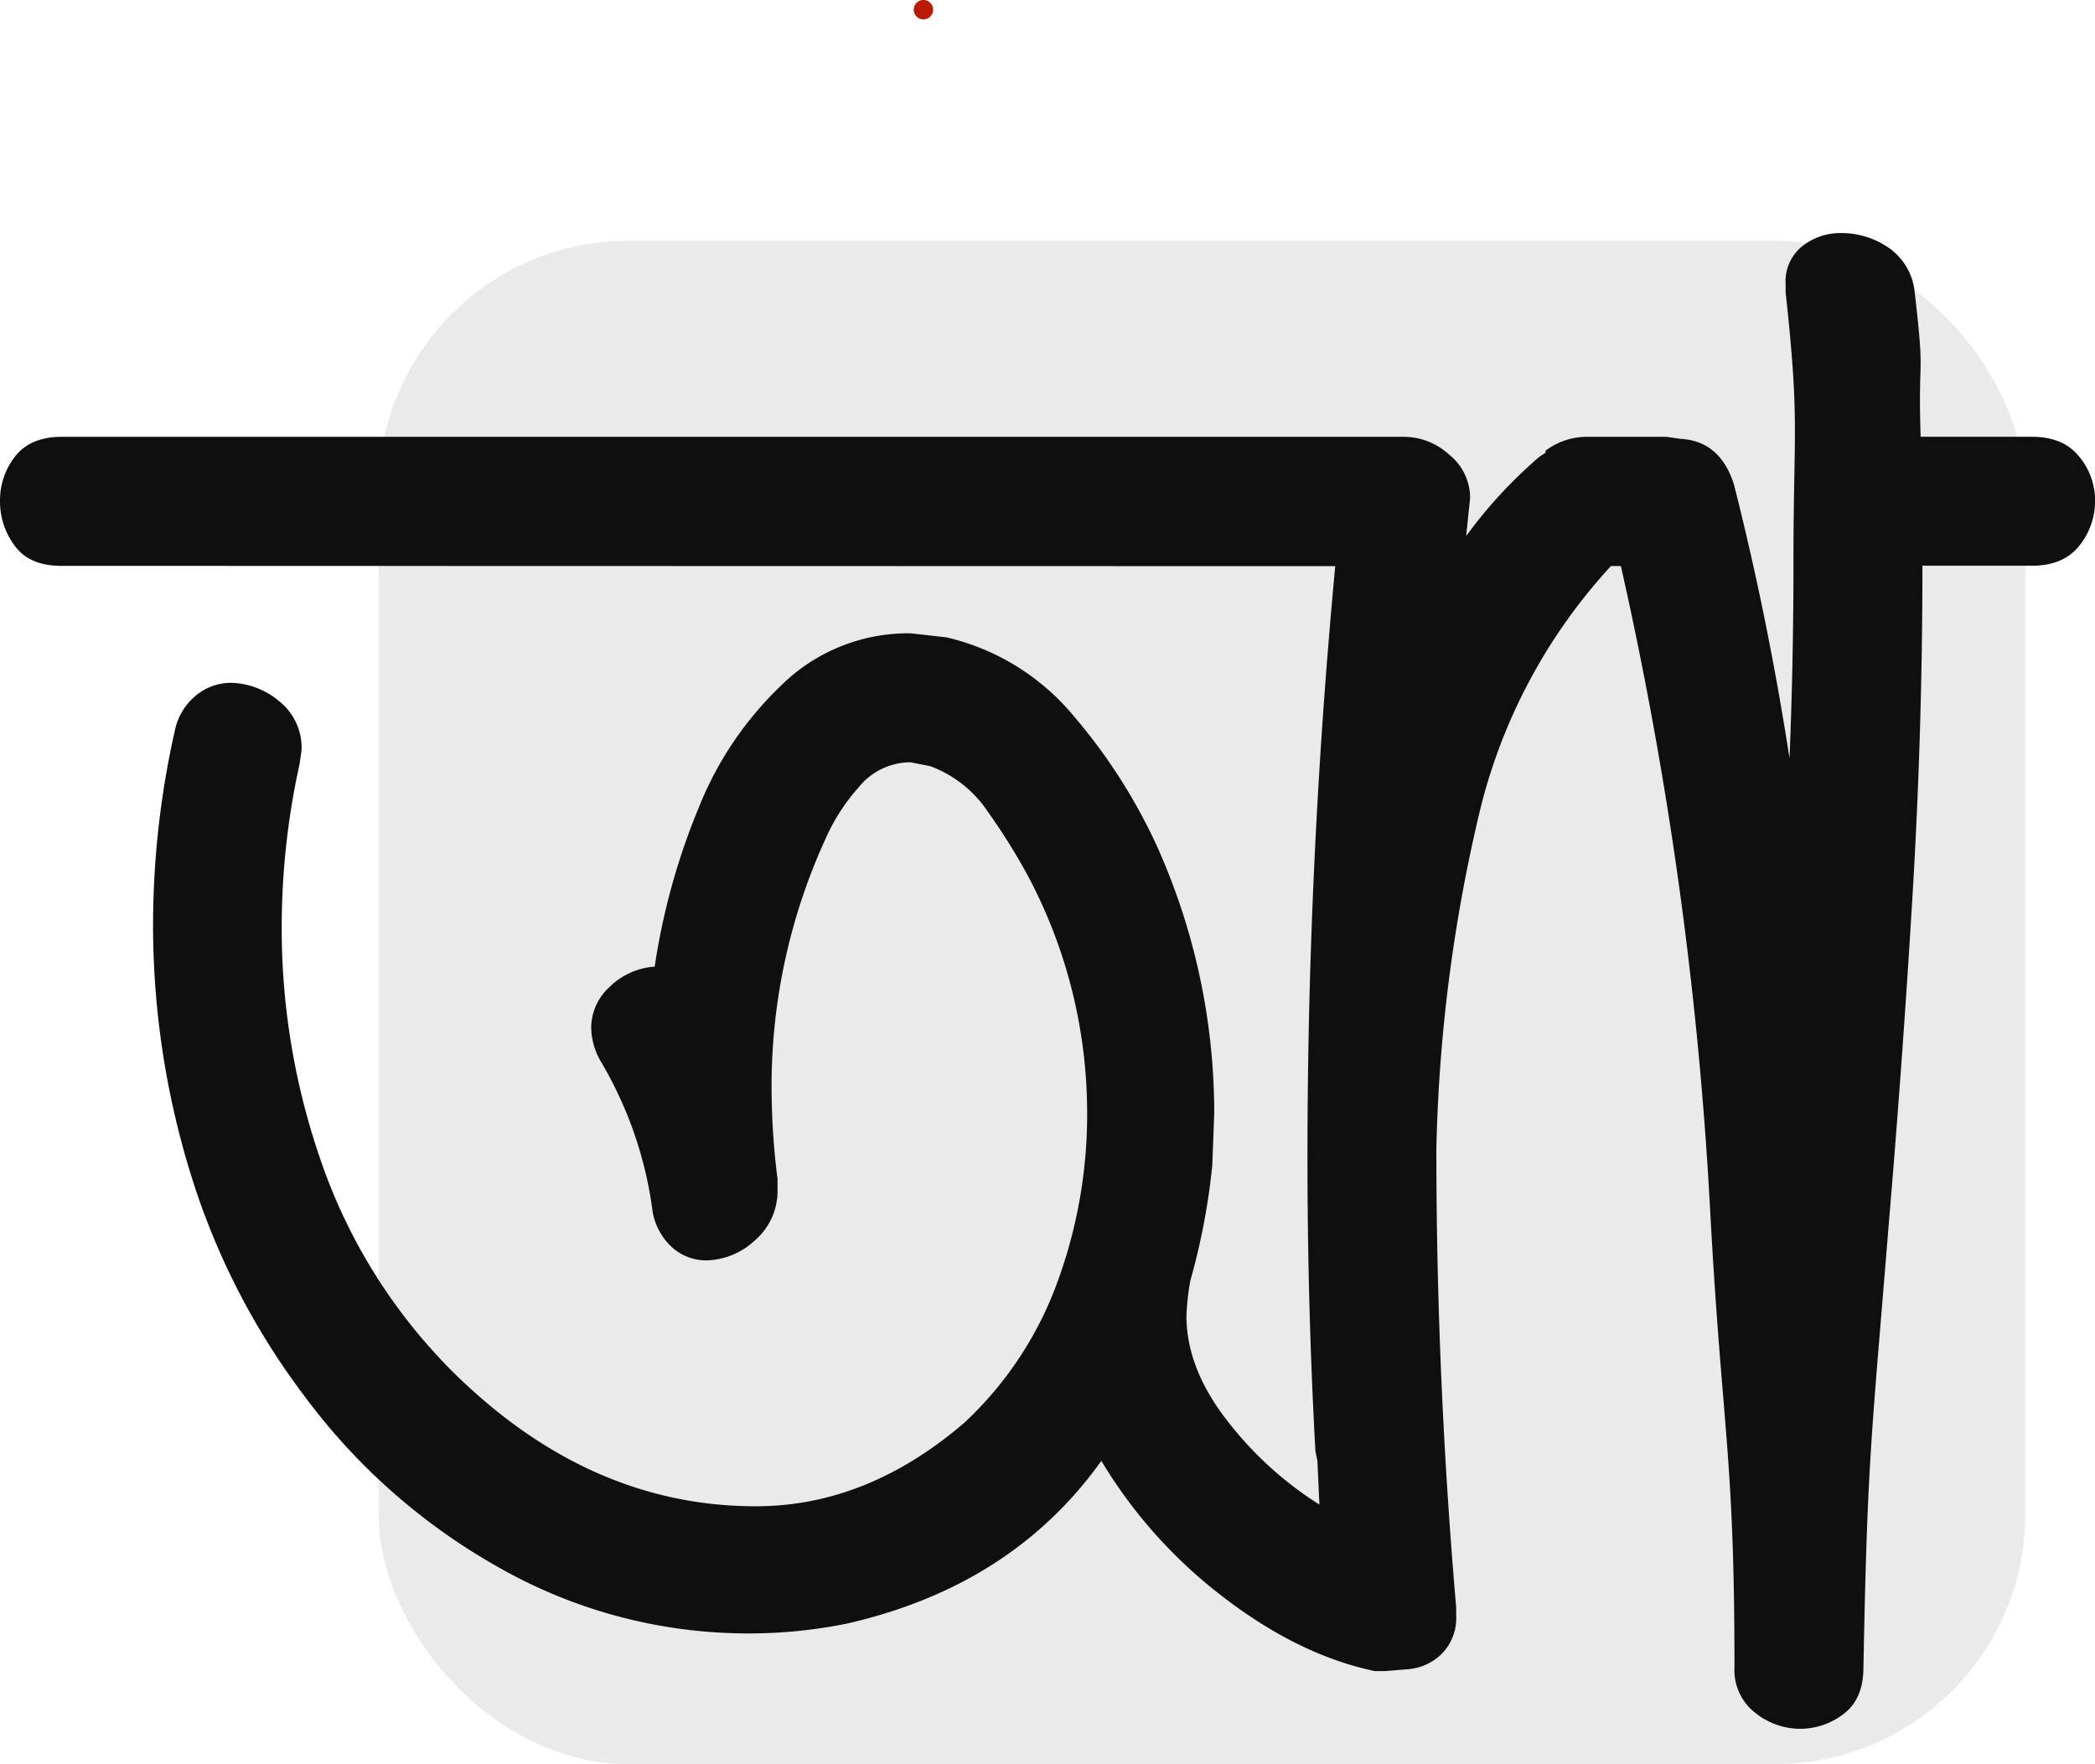 <svg id="Layer_1" data-name="Layer 1" xmlns="http://www.w3.org/2000/svg" viewBox="0 0 324.25 273.02"><defs><style>.cls-1{fill:#eaeaea;}.cls-2{fill:#0f0f0f;}.cls-3{fill:#b91a00;}</style></defs><rect class="cls-1" x="58.59" y="37.26" width="254.86" height="235.77" rx="38.66"/><path class="cls-2" d="M9.39,74.9c-3.27,0-5.68-1-7.21-3.07A11.41,11.41,0,0,1-.13,64.77,11,11,0,0,1,2.18,58c1.53-2,3.94-3.07,7.21-3.07H217.27a10.41,10.41,0,0,1,6.91,2.77,8.56,8.56,0,0,1,3.22,6.75l-.61,5.84A71.72,71.72,0,0,1,238.15,58l.92-.61v-.31a10.68,10.68,0,0,1,6.14-2.15H257.8l2.15.31q6.14.31,8.29,7.06,5.22,20.58,8.6,42.38.62-15.36.61-30.71c0-20.27,1-21.09-1.21-41.36V31.39a7,7,0,0,1,2.61-6,9.56,9.56,0,0,1,6-2,12.85,12.85,0,0,1,7.37,2.3,9.47,9.47,0,0,1,4,6.91c1.63,14.13.49,8.61.91,22.32H314.3c3.27,0,5.73,1,7.37,3.07a10.57,10.57,0,0,1,2.46,6.76,11,11,0,0,1-2.46,7.06q-2.46,3.08-7.37,3.07H297.41q0,25.5-1.53,51t-3.69,51c-2.66,33-3.29,35.74-3.91,68.49q0,4.91-3.07,7.22a11,11,0,0,1-6.75,2.3,11.18,11.18,0,0,1-6.91-2.46,8.35,8.35,0,0,1-3.23-7.06c0-33.16-1.92-36.66-3.76-70.64a597.41,597.41,0,0,0-13.82-99.8H249.2a85.87,85.87,0,0,0-20.26,37.77,247.22,247.22,0,0,0-6.76,52.51q0,35.31,3.07,70.93v1.23a7.89,7.89,0,0,1-2.15,5.83,8.37,8.37,0,0,1-5.21,2.46l-3.69.3h-1.54q-11.67-2.44-23.33-11.36a75,75,0,0,1-19-21.18q-13.81,19.34-39.3,25.17a76.21,76.21,0,0,1-15.05,1.54,78.08,78.08,0,0,1-38.53-10,95.73,95.73,0,0,1-30.56-26.87,111.11,111.11,0,0,1-17.65-34.7,130.32,130.32,0,0,1-5.68-38.07,137.08,137.08,0,0,1,3.37-30.09,9.51,9.51,0,0,1,3.38-5.53A8.55,8.55,0,0,1,35.49,93,12,12,0,0,1,43,95.78a9.2,9.2,0,0,1,3.54,7.68l-.31,2.15a117.28,117.28,0,0,0-2.76,25.18,109.63,109.63,0,0,0,6.29,36.84,85.28,85.28,0,0,0,19.81,31.63q21.18,21.19,47.28,21.19,17.19,0,32.24-12.9a55.82,55.82,0,0,0,14.44-21.8,75.36,75.36,0,0,0,4.6-26.1,78.06,78.06,0,0,0-9.21-36.85,95.09,95.09,0,0,0-6.14-9.82,18.42,18.42,0,0,0-8.91-7.07l-3.07-.61a10.31,10.31,0,0,0-8,3.84,30.31,30.31,0,0,0-5.22,8.14,91.76,91.76,0,0,0-8.29,38.07,112.13,112.13,0,0,0,.92,14.43v1.54a10.07,10.07,0,0,1-3.53,8,11.31,11.31,0,0,1-7.52,3.07,7.9,7.9,0,0,1-5.07-1.84A9.82,9.82,0,0,1,100.9,175a61,61,0,0,0-8-23.33,10.74,10.74,0,0,1-1.53-5.22A8.62,8.62,0,0,1,94.29,140a11,11,0,0,1,6.91-3.07A104.32,104.32,0,0,1,108,112.36,53.5,53.5,0,0,1,120.7,93.48a28,28,0,0,1,20.11-8.14l5.53.62A36.22,36.22,0,0,1,166,98.08a86.41,86.41,0,0,1,12.9,20.12,100.78,100.78,0,0,1,8.9,41.45l-.3,8a102.69,102.69,0,0,1-3.38,17.81,37.11,37.11,0,0,0-.62,5.53q0,8,6.15,16a55.16,55.16,0,0,0,14.43,13.2l-.31-6.75-.31-1.54q-1.23-22.41-1.23-45.44,0-45.75,4.3-91.51Z" transform="translate(0.13 12.68)"/><path class="cls-3" d="M142.79-9.68a1.5,1.5,0,0,0,0-3,1.5,1.5,0,0,0,0,3Z" transform="translate(0.13 12.68)"/></svg>